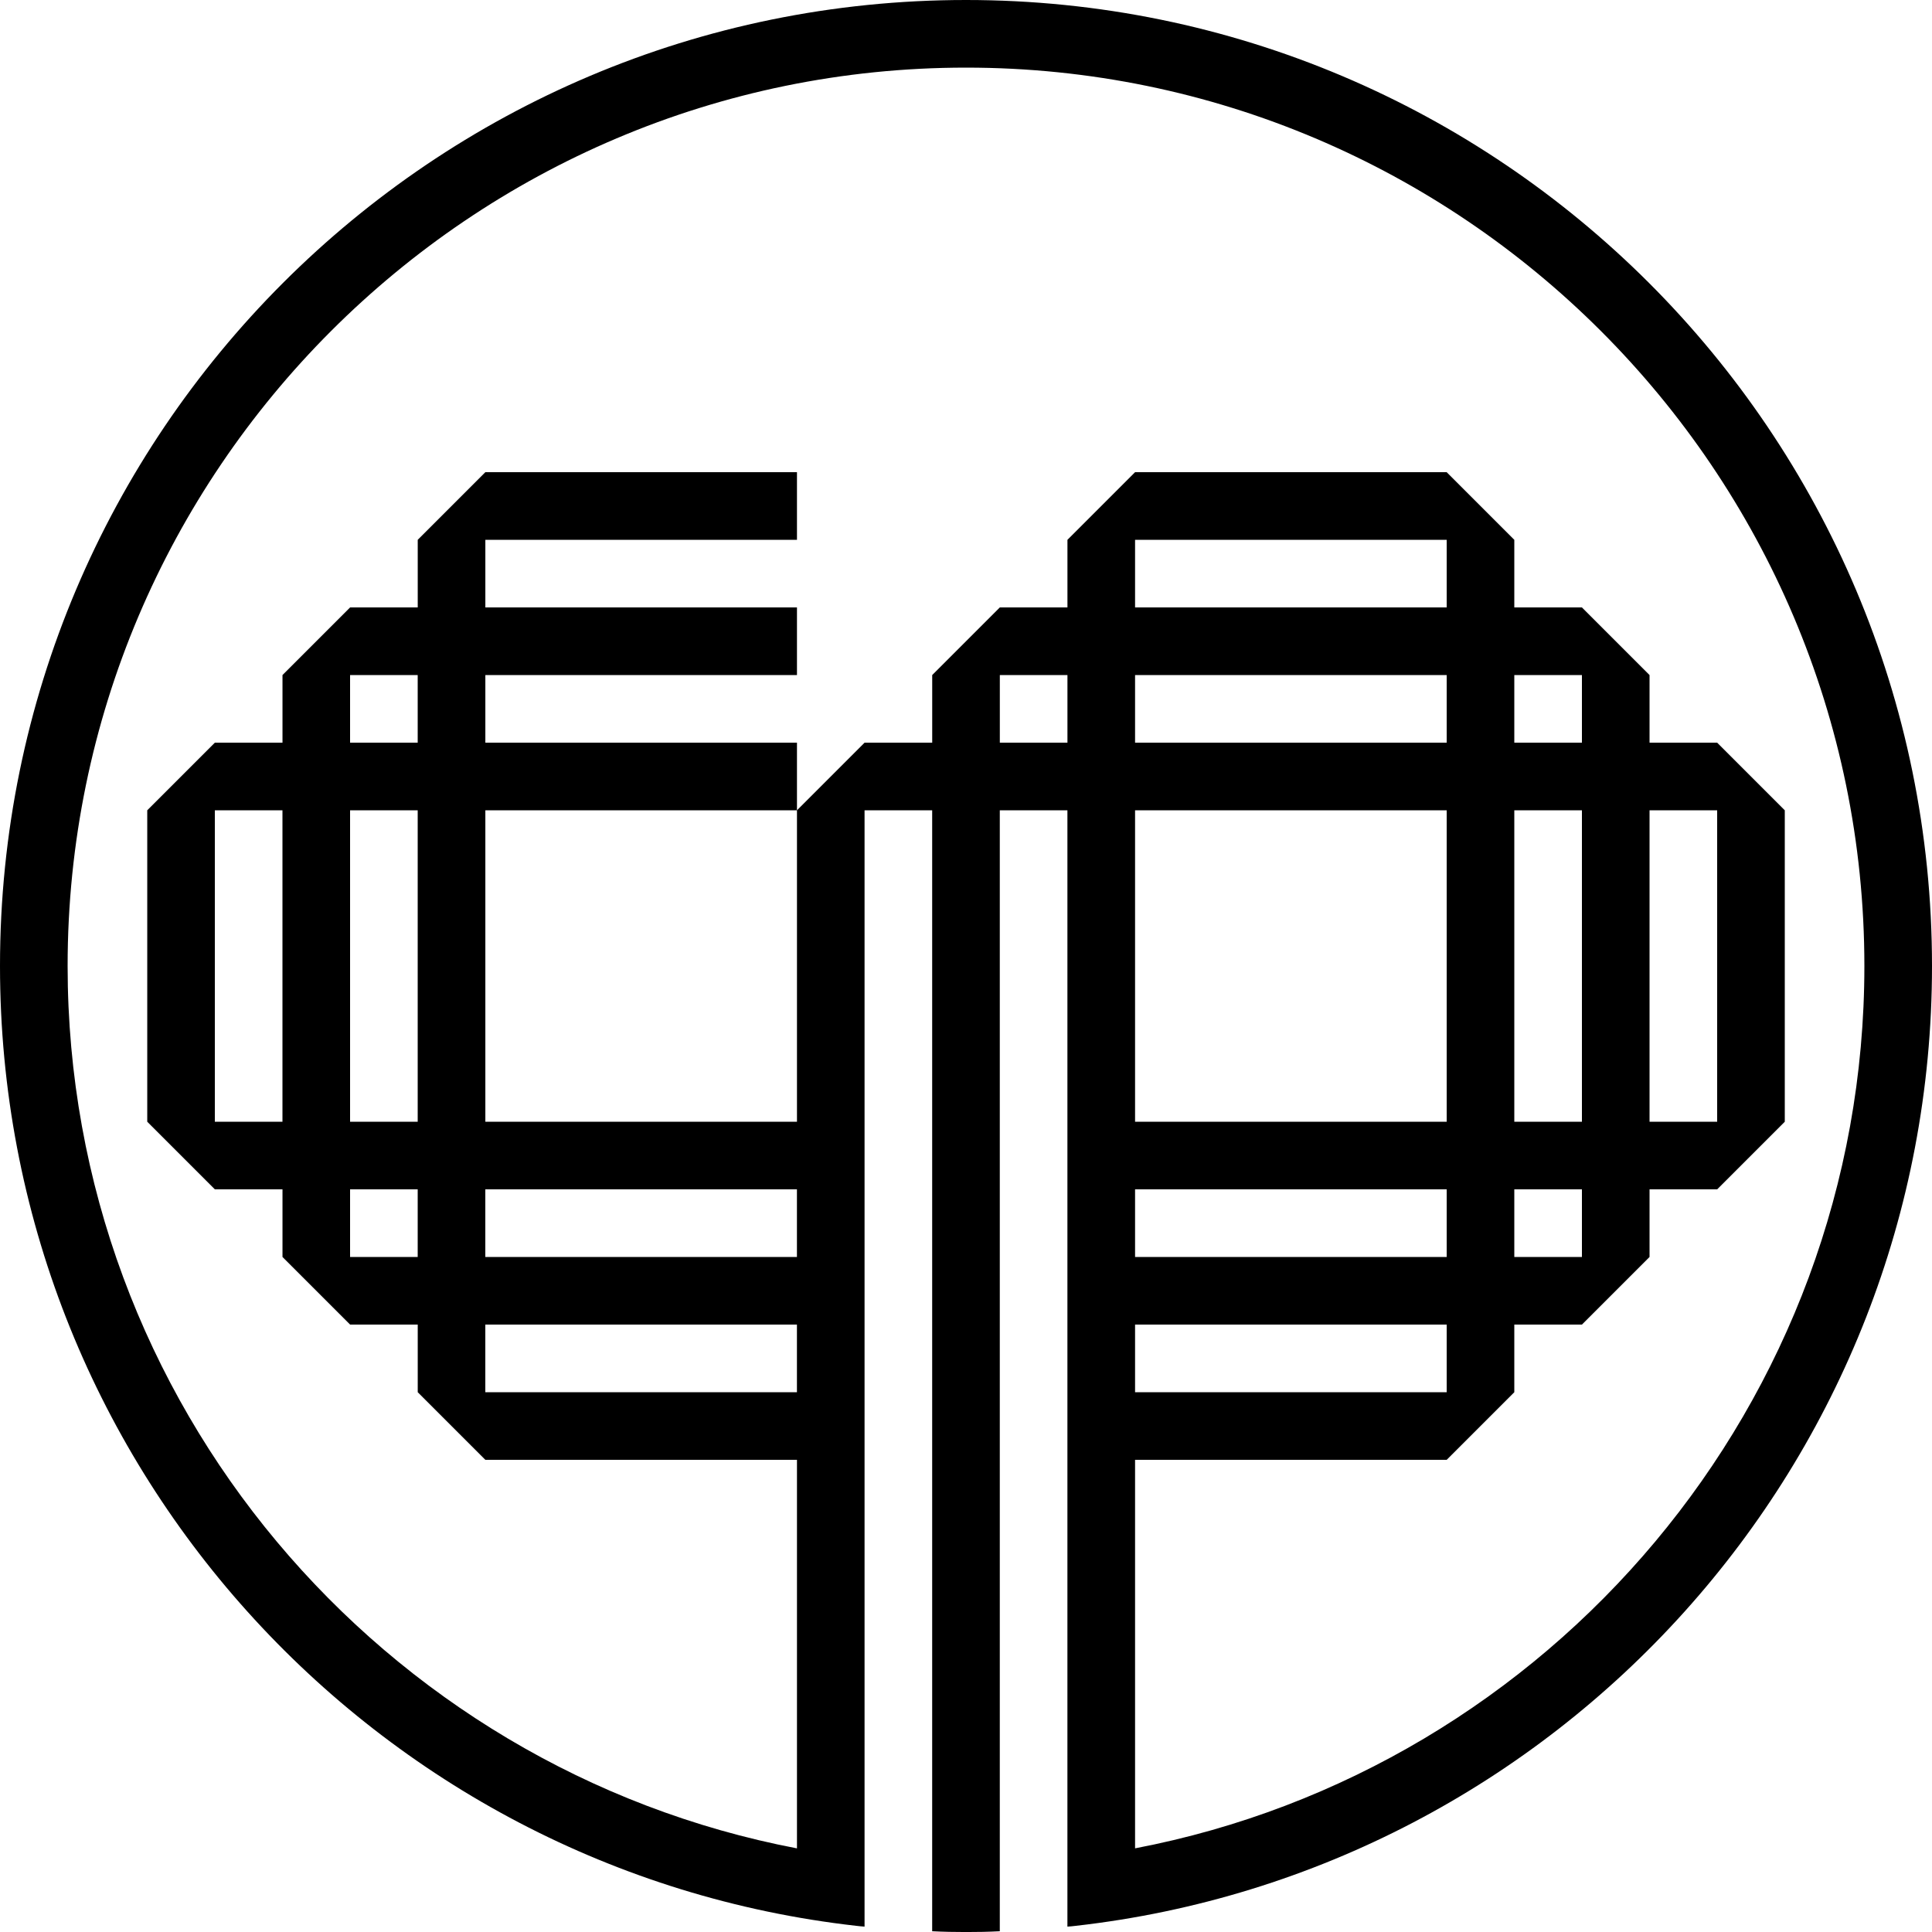 <svg id="a" data-name="Layer 1" xmlns="http://www.w3.org/2000/svg" width="642" viewBox="0 0 642 642" height="642">
  <path d="m264.82,440.16v22.47h-103.55v-22.47h103.55Zm-103.55-22.47v-22.47h103.55v22.47h-103.55Zm139.76-44.94h-4.53m58.21,267.46c.9-.06,1.86-.13,2.76-.26,160.11-18.1,284.53-154.02,284.53-318.95C642,143.74,498.26,0,321,0S0,143.74,0,321c0,164.93,124.42,300.84,284.53,318.95.9.13,1.86.19,2.76.26v-370.95h22.47v372.49c3.72.19,7.45.26,11.24.26s7.51-.06,11.23-.26v-372.49h22.47v370.95Zm-22.47-393.42v-22.47h22.47v22.47h-22.47Zm44.94,367.42v-129.11h103.55l22.47-22.47v-22.47h22.47l22.47-22.47v-22.47h22.47l22.47-22.47v-103.49l-22.47-22.47h-22.47v-22.47l-22.47-22.47h-22.47v-22.47l-22.47-22.47h-103.55l-22.47,22.47v22.47h-22.47l-22.47,22.47v22.47h-22.47l-22.47,22.47v103.49h-103.55v-103.49h103.55v-22.47h-103.55v-22.47h103.55v-22.47h-103.55v-22.47h103.55v-22.47h-103.55l-22.47,22.47v22.47h-22.47l-22.47,22.47v22.47h-22.47l-22.47,22.47v103.49l22.47,22.47h22.47v22.47l22.47,22.47h22.47v22.47l22.47,22.47h103.55v129.11C126.99,587.88,22.47,466.41,22.47,321,22.47,156.39,156.39,22.47,321,22.47s298.53,133.92,298.53,298.53c0,145.41-104.52,266.88-242.35,293.2Zm103.55-389.89v22.47h-103.55v-22.47h103.55Zm-103.55-22.47v-22.47h103.55v22.47h-103.55Zm103.55,67.41v103.49h-103.55v-103.49h103.55Zm0,125.96v22.47h-103.55v-22.47h103.55Zm0,44.94v22.47h-103.55v-22.47h103.55Zm44.94-170.9v103.49h-22.47v-103.49h22.47Zm-22.47-22.47v-22.47h22.47v22.47h-22.47Zm22.47,148.43v22.47h-22.47v-22.47h22.47Zm22.47-22.47v-103.49h22.47v103.49h-22.47Zm-431.81,0v-103.49h22.47v103.49h-22.47Zm22.47,22.47v22.47h-22.47v-22.47h22.47Zm-22.47-148.43v-22.47h22.47v22.47h-22.47Zm-22.47,22.47v103.49h-22.47v-103.49h22.47Z"></path>
</svg>